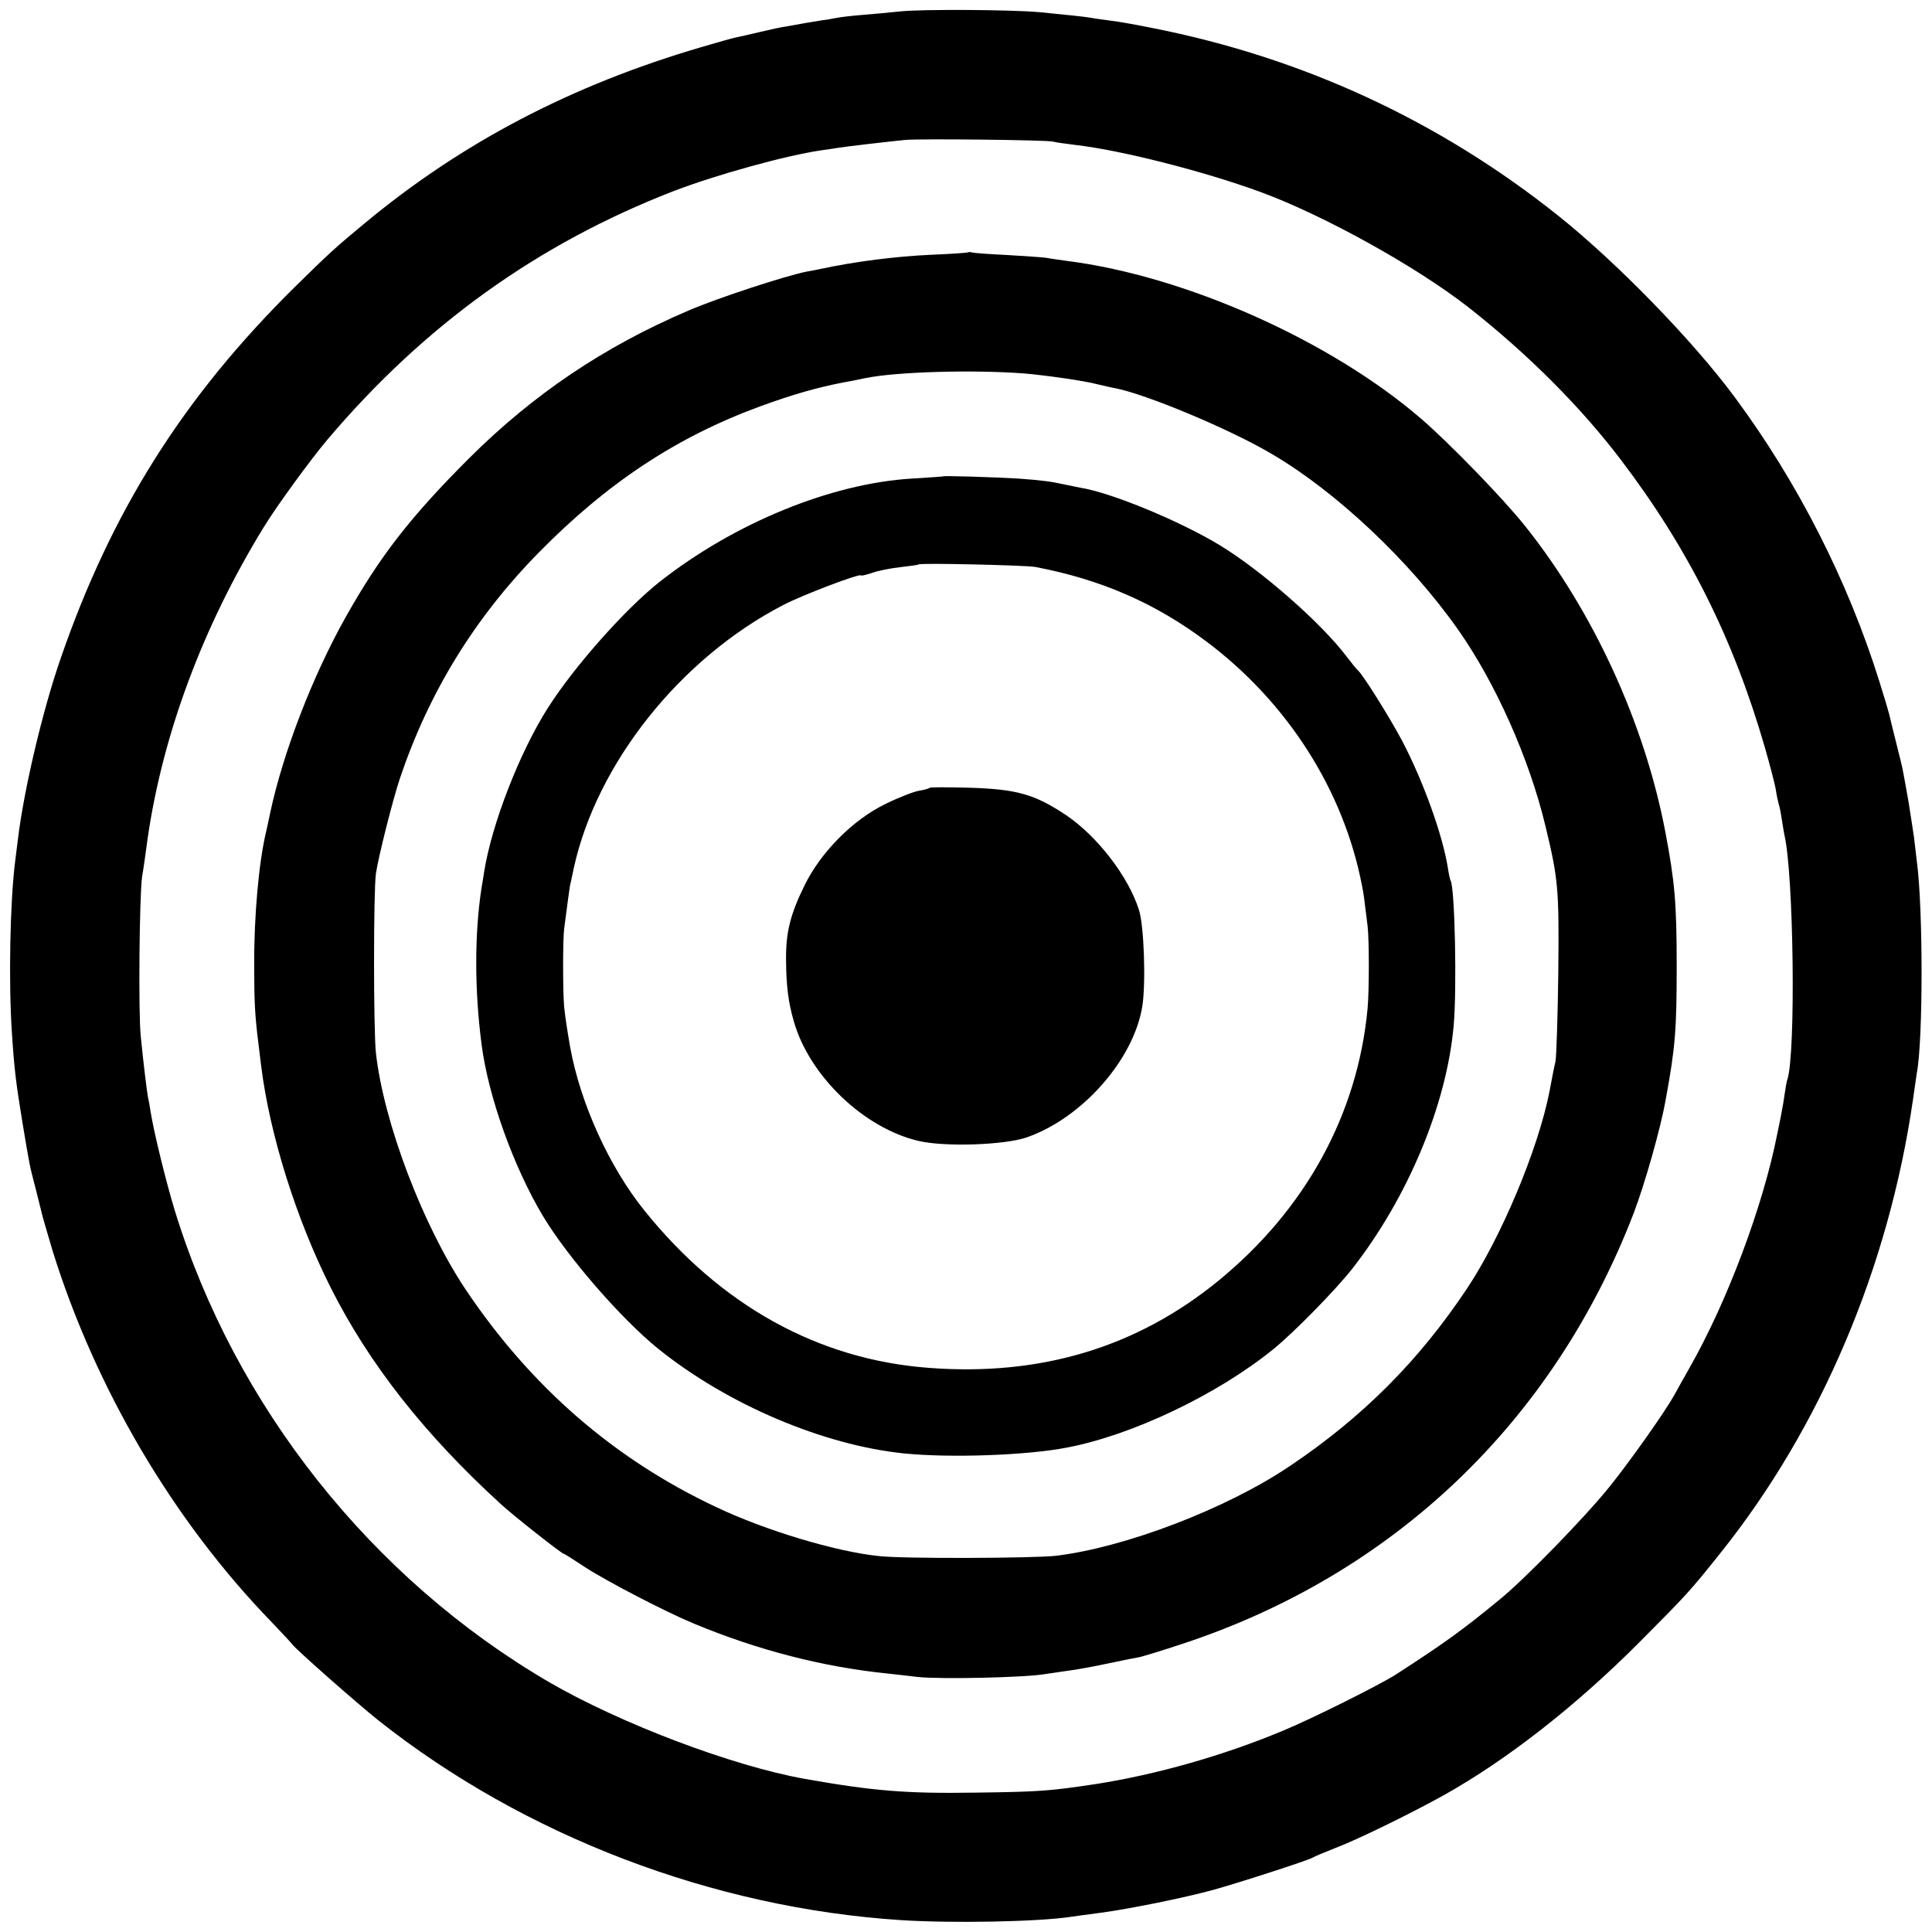 <?xml version="1.0" standalone="no"?>
<!DOCTYPE svg PUBLIC "-//W3C//DTD SVG 20010904//EN"
 "http://www.w3.org/TR/2001/REC-SVG-20010904/DTD/svg10.dtd">
<svg version="1.0" xmlns="http://www.w3.org/2000/svg"
 width="700pt" height="700pt" viewBox="0 0 700 700"
 preserveAspectRatio="xMidYMid meet">
<g transform="translate(0,700) scale(0.1,-0.1)"
fill="#000000" stroke="none">
<path d="M3265 6959 c-38 -4 -101 -10 -140 -13 -38 -3 -81 -8 -95 -11 -14 -3
-38 -7 -55 -9 -30 -5 -74 -12 -127 -22 -16 -2 -58 -11 -95 -20 -38 -9 -77 -18
-88 -20 -11 -2 -67 -18 -125 -35 -470 -138 -866 -345 -1220 -639 -105 -87
-126 -106 -252 -230 -404 -399 -664 -812 -848 -1345 -66 -190 -133 -475 -155
-655 -4 -30 -8 -66 -10 -80 -19 -150 -24 -439 -12 -620 9 -139 15 -183 38
-325 27 -161 24 -149 49 -245 12 -47 23 -92 25 -100 2 -8 18 -62 35 -120 155
-499 437 -979 794 -1347 38 -40 72 -76 75 -81 13 -18 236 -215 313 -276 528
-418 1211 -679 1893 -723 187 -12 496 -6 615 12 14 2 63 9 110 15 105 14 300
54 400 81 92 25 351 109 365 118 6 4 44 20 85 36 77 29 273 125 390 190 229
128 480 324 710 555 173 174 180 181 295 325 362 453 608 1033 696 1640 6 44
13 88 14 97 23 119 23 598 0 768 -2 19 -7 58 -10 85 -4 28 -13 86 -20 130 -8
44 -16 91 -19 105 -2 14 -14 63 -26 110 -12 47 -23 93 -25 102 -2 9 -18 63
-36 120 -114 364 -295 720 -523 1028 -153 207 -429 490 -642 660 -432 344
-926 572 -1471 679 -54 11 -121 23 -148 26 -28 4 -61 8 -75 11 -26 4 -71 9
-185 20 -102 9 -418 11 -500 3z m550 -472 c11 -3 47 -8 80 -12 167 -19 469
-96 673 -171 231 -85 565 -271 752 -417 214 -168 407 -361 552 -552 245 -322
409 -650 523 -1045 18 -63 36 -131 39 -151 3 -20 8 -42 10 -50 3 -8 8 -32 11
-53 3 -21 8 -48 10 -60 34 -141 42 -795 11 -887 -3 -8 -7 -32 -10 -54 -3 -22
-8 -51 -11 -65 -2 -14 -10 -50 -16 -80 -51 -259 -180 -604 -317 -845 -25 -44
-50 -89 -56 -100 -32 -58 -156 -234 -233 -330 -89 -111 -308 -336 -399 -410
-137 -113 -209 -164 -378 -273 -58 -37 -302 -159 -406 -202 -217 -91 -462
-160 -680 -194 -167 -25 -200 -28 -435 -31 -252 -4 -372 6 -620 50 -263 47
-668 201 -925 350 -643 375 -1139 1000 -1357 1710 -32 105 -75 281 -87 355 -3
19 -7 44 -10 55 -4 24 -15 109 -26 220 -9 85 -5 513 5 580 4 22 13 84 20 138
55 378 200 767 420 1126 47 77 171 247 232 319 350 413 760 708 1252 899 159
61 413 131 541 149 25 3 52 8 60 9 17 3 186 23 240 28 50 5 511 0 535 -6z"/>
<path d="M3508 6086 c-1 -2 -61 -6 -133 -9 -131 -6 -274 -24 -405 -52 -14 -3
-35 -7 -47 -9 -76 -15 -324 -96 -428 -141 -307 -131 -563 -304 -795 -535 -212
-212 -322 -353 -447 -575 -121 -215 -228 -494 -274 -710 -7 -33 -13 -62 -14
-65 -27 -111 -45 -308 -44 -490 0 -132 3 -180 14 -270 3 -25 8 -65 11 -90 31
-251 127 -556 252 -805 139 -276 339 -531 617 -785 48 -44 221 -180 228 -180
3 0 37 -22 78 -49 77 -50 290 -161 394 -204 231 -96 467 -157 705 -181 36 -4
83 -9 105 -12 85 -9 397 -2 465 11 14 2 48 7 75 11 28 3 93 15 145 26 52 11
106 22 119 24 13 3 83 24 155 48 765 252 1344 804 1635 1560 40 105 97 304
116 411 35 190 40 254 40 485 0 227 -7 306 -41 485 -75 395 -262 801 -509
1110 -79 99 -273 299 -375 387 -329 284 -856 519 -1287 573 -26 4 -59 8 -73
11 -14 2 -77 6 -140 10 -63 3 -120 7 -127 9 -6 2 -13 2 -15 1z m202 -439 c82
-7 220 -27 265 -39 22 -5 50 -12 63 -14 112 -21 419 -149 572 -240 233 -137
497 -386 672 -634 136 -193 259 -468 318 -715 46 -191 49 -226 46 -530 -2
-159 -7 -303 -10 -320 -4 -16 -14 -66 -22 -110 -41 -209 -175 -528 -299 -714
-174 -261 -377 -465 -642 -643 -230 -155 -597 -295 -848 -325 -82 -9 -553 -11
-640 -1 -157 16 -412 93 -589 177 -371 174 -673 437 -909 789 -155 232 -297
605 -325 857 -9 81 -9 588 0 650 9 61 60 263 86 342 105 313 271 584 505 822
248 252 499 418 802 529 118 43 205 68 304 87 14 2 48 9 76 15 113 23 388 31
575 17z"/>
<path d="M3417 5274 c-1 -1 -53 -4 -114 -8 -293 -18 -642 -161 -913 -374 -124
-98 -309 -306 -405 -457 -102 -160 -204 -422 -231 -595 -2 -14 -6 -38 -9 -55
-26 -167 -26 -372 0 -570 24 -187 115 -441 221 -619 89 -149 285 -375 419
-483 251 -202 598 -349 890 -379 168 -17 446 -7 590 21 238 45 547 193 749
357 76 62 225 214 287 293 201 258 341 594 366 880 12 135 4 498 -11 524 -2 3
-7 24 -10 46 -19 120 -90 317 -167 463 -43 81 -141 238 -158 252 -4 3 -22 25
-41 50 -92 122 -306 310 -458 403 -144 88 -395 192 -508 210 -16 3 -40 8 -54
11 -49 11 -86 16 -170 22 -84 5 -269 11 -273 8z m333 -328 c238 -45 436 -131
622 -271 294 -221 497 -540 563 -885 5 -23 8 -45 20 -145 6 -50 6 -234 0 -299
-36 -384 -225 -728 -540 -986 -296 -242 -645 -347 -1050 -316 -401 30 -754
226 -1031 571 -127 158 -231 387 -268 590 -10 57 -18 108 -22 147 -5 56 -5
244 0 283 13 99 20 151 21 155 1 3 7 32 14 65 83 379 386 760 759 953 71 37
282 117 282 107 0 -2 17 2 39 9 21 8 67 17 102 21 35 4 66 8 67 10 7 6 386 -3
422 -9z"/>
<path d="M3369 4146 c-3 -3 -20 -8 -39 -11 -19 -3 -73 -24 -120 -47 -119 -57
-237 -176 -296 -298 -51 -104 -67 -169 -66 -269 1 -96 8 -151 28 -221 56 -198
254 -388 453 -434 95 -22 309 -15 391 13 201 70 388 282 419 476 13 85 6 290
-12 347 -38 122 -152 269 -265 345 -113 75 -177 94 -353 99 -74 2 -137 2 -140
0z"/>
</g>
</svg>
